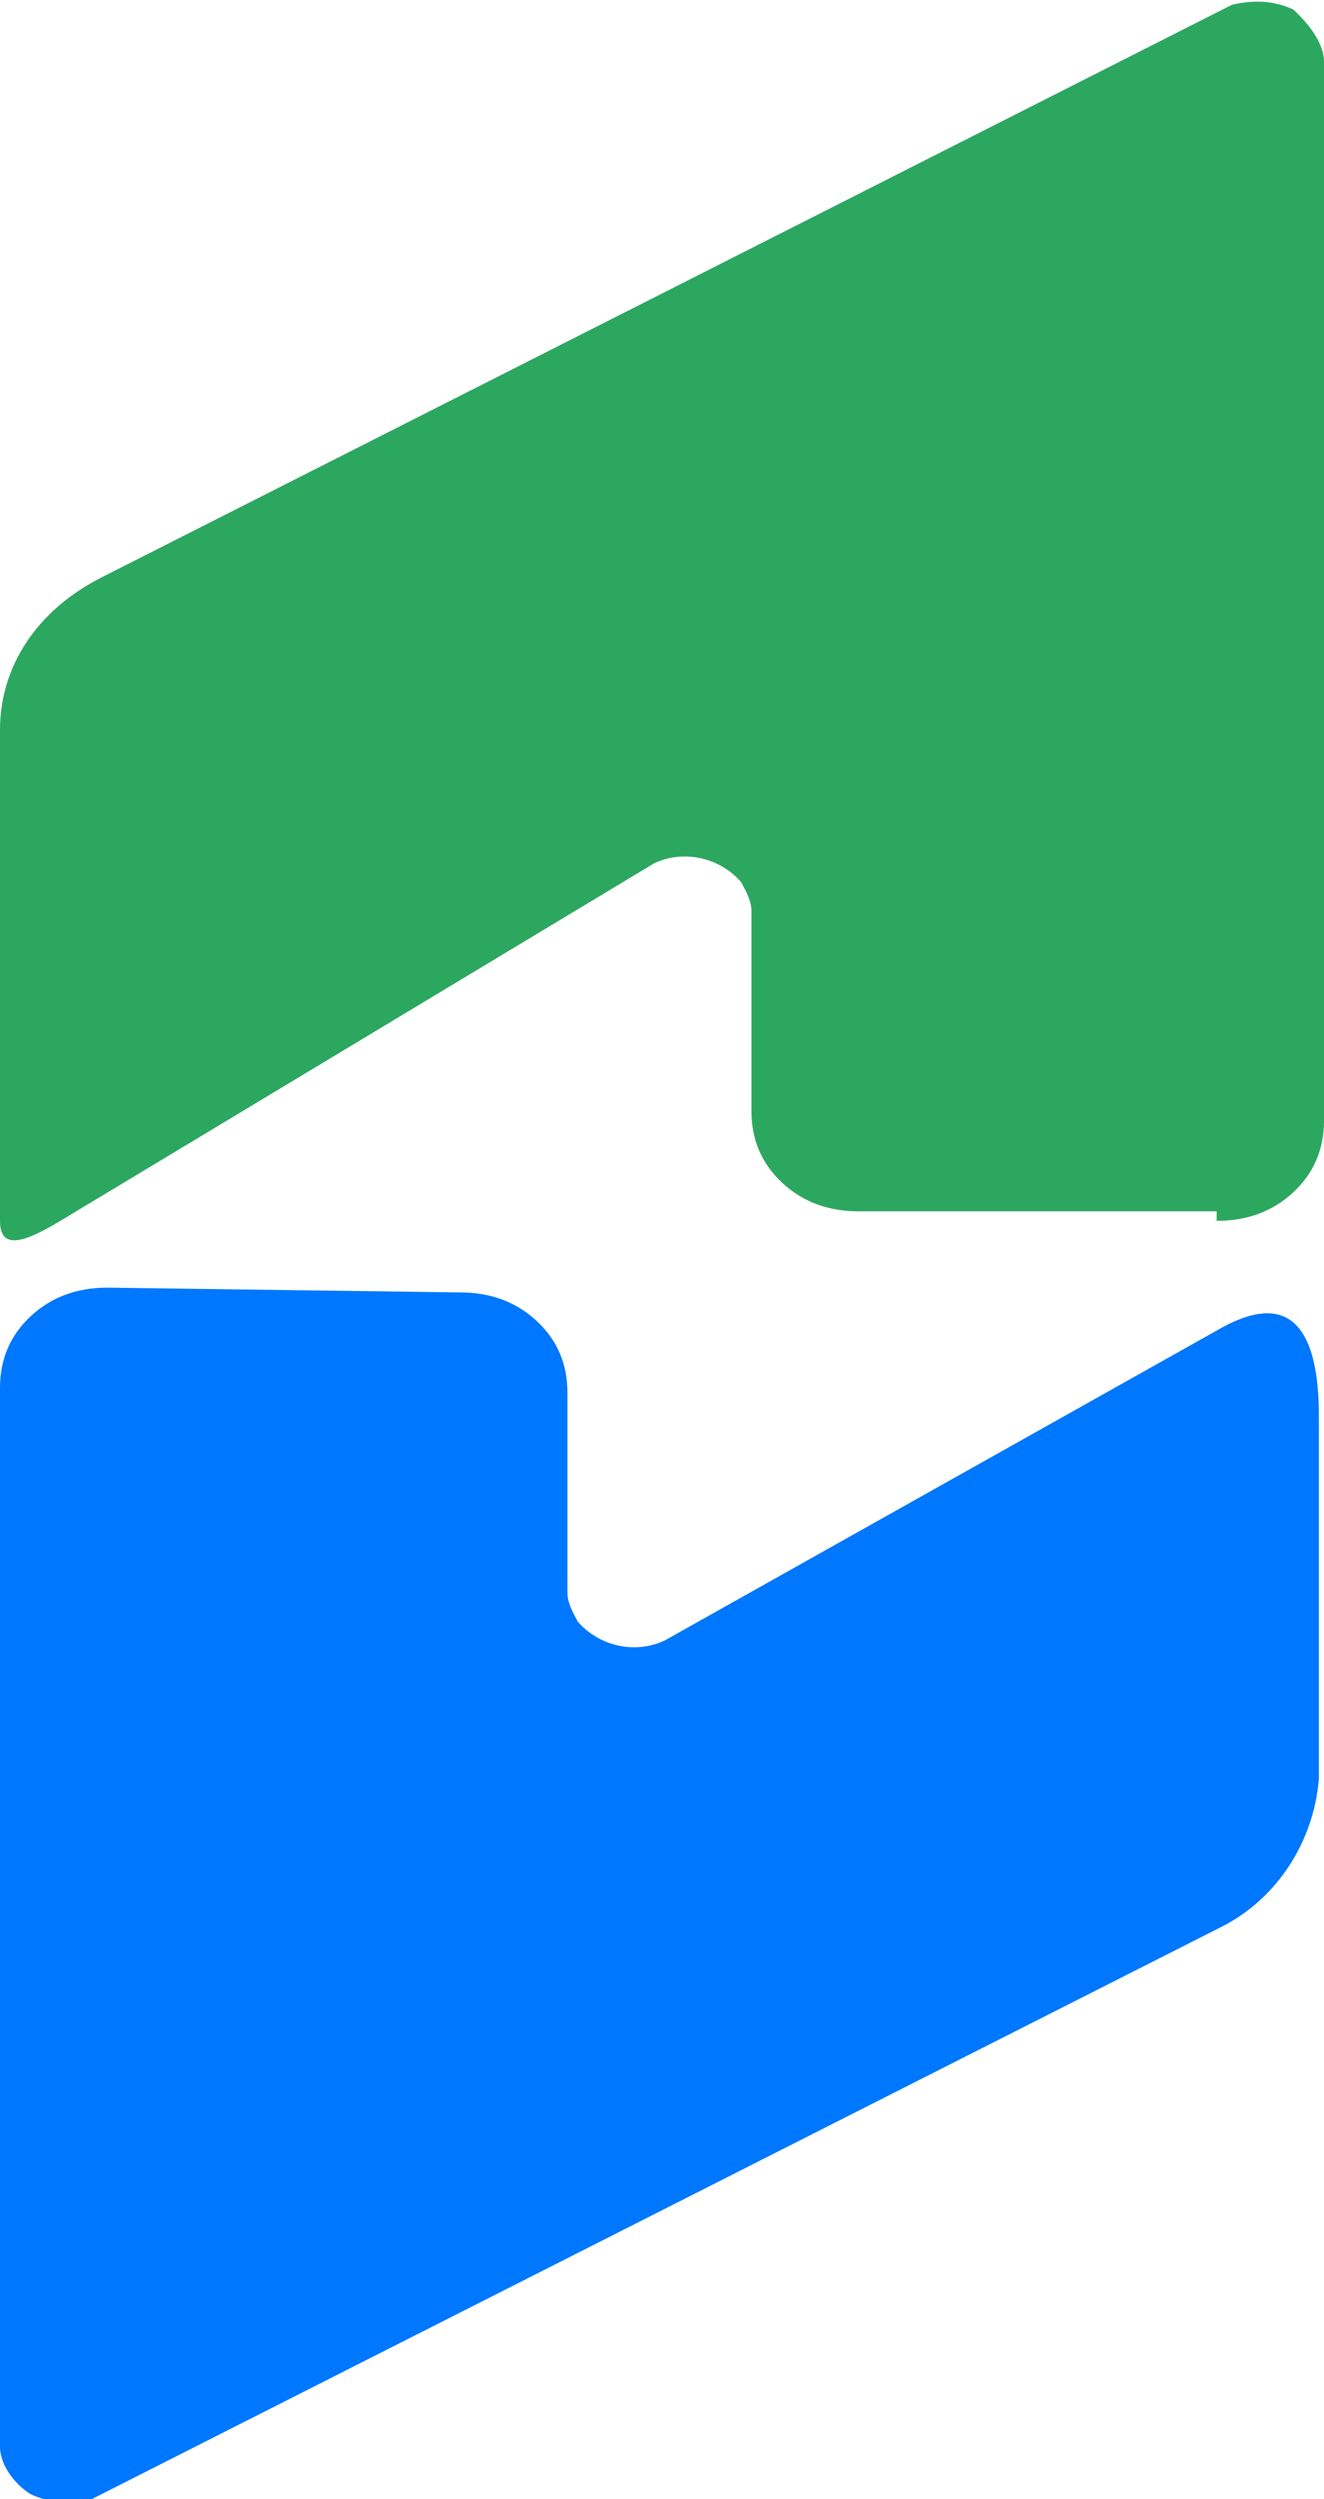 <svg width="212" height="400" viewBox="0 0 212 400" fill="none" xmlns="http://www.w3.org/2000/svg">
<g clip-path="url(#clip0_290_7)">
<path fill-rule="evenodd" clip-rule="evenodd" d="M194.811 195.42C199.722 195.42 203.815 193.893 207.089 190.839C210.363 187.786 212 183.969 212 179.389V9.923C212 6.87 209.544 3.817 207.089 1.526C203.815 -0 200.541 -0 197.266 0.763L16.371 92.366C5.73 97.71 0 106.87 0 116.794V195.42C0 202.29 8.185 196.183 14.734 192.366L104.772 138.168C109.683 135.878 115.413 137.404 118.687 141.221C119.506 142.748 120.324 144.275 120.324 145.801V177.862C120.324 182.443 121.961 186.259 125.236 189.313C128.51 192.366 132.602 193.893 137.514 193.893H194.811V195.42Z" fill="#2CA760"/>
<path fill-rule="evenodd" clip-rule="evenodd" d="M17.189 206.107C12.278 206.107 8.185 207.634 4.911 210.688C1.637 213.741 0 217.558 0 222.138V391.604C0 394.657 2.456 397.71 4.911 399.237C8.185 400.764 11.46 400.764 14.734 400.001L195.629 308.398C204.633 303.817 210.363 294.657 211.181 284.733V226.718C211.181 206.107 201.359 209.161 194.811 212.978L106.409 262.596C101.498 264.886 95.768 263.359 92.494 259.543C91.676 258.016 90.857 256.489 90.857 254.962V222.901C90.857 218.321 89.22 214.504 85.946 211.451C82.672 208.398 78.579 206.871 73.668 206.871L17.189 206.107Z" fill="#0077FF"/>
</g>
<defs>
<clipPath id="clip0_290_7">
<rect width="212" height="400" fill="white"/>
</clipPath>
</defs>
</svg>
